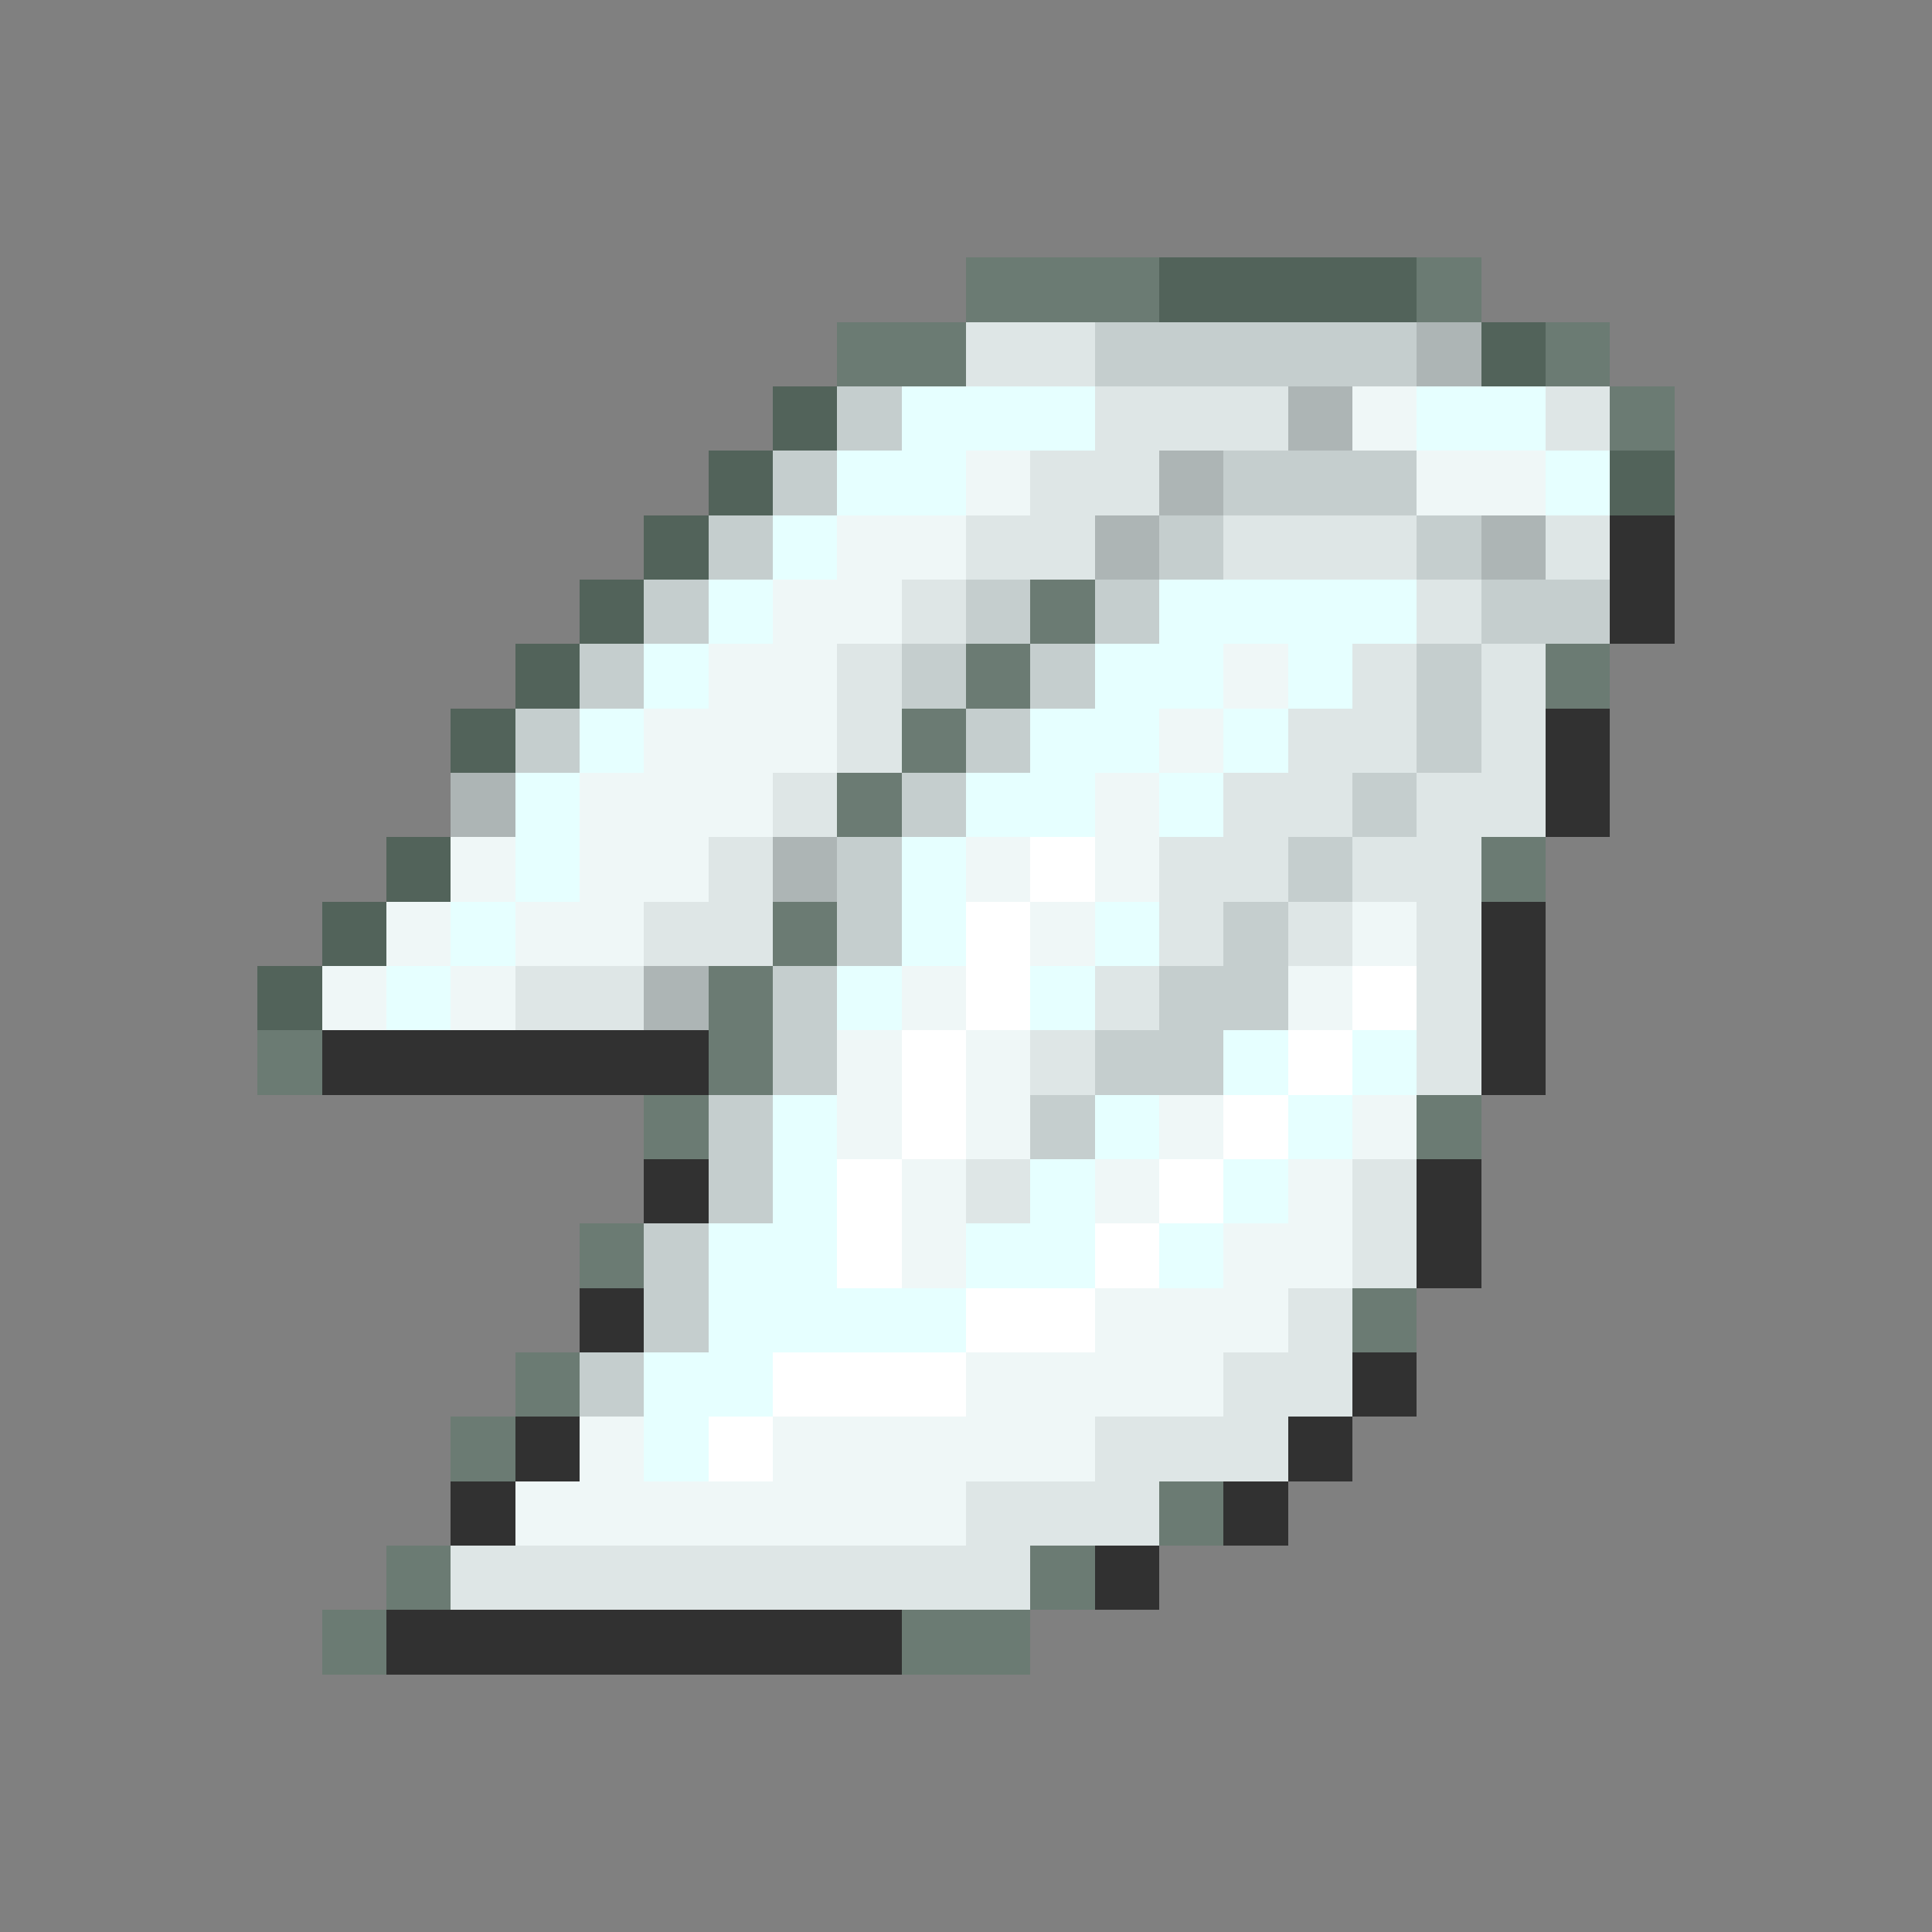 <svg xmlns="http://www.w3.org/2000/svg" viewBox="0 -0.5 30 30" shape-rendering="crispEdges">
<rect x="0" y="-0.5" width="30" height="30" fill="#808080" stroke="none"/>
<path stroke="#6b7b73" d="M15 4h3M22 4h1M13 5h2M24 5h1M25 6h1M16 9h1M15 10h1M24 10h1M14 11h1M13 12h1M23 13h1M12 14h1M11 15h1M4 16h1M11 16h1M10 17h1M22 17h1M9 19h1M21 20h1M8 21h1M7 22h1M18 23h1M6 24h1M16 24h1M5 25h1M14 25h2" />
<path stroke="#52635a" d="M18 4h4M23 5h1M12 6h1M11 7h1M25 7h1M10 8h1M9 9h1M8 10h1M7 11h1M6 13h1M5 14h1M4 15h1" />
<path stroke="#dee6e6" d="M15 5h2M17 6h3M24 6h1M16 7h2M15 8h2M19 8h3M24 8h1M14 9h1M22 9h1M13 10h1M21 10h1M23 10h1M13 11h1M20 11h2M23 11h1M12 12h1M19 12h2M22 12h2M11 13h1M18 13h2M21 13h2M10 14h2M18 14h1M20 14h1M22 14h1M8 15h2M17 15h1M22 15h1M16 16h1M22 16h1M15 18h1M21 18h1M21 19h1M20 20h1M19 21h2M17 22h3M15 23h3M7 24h9" />
<path stroke="#c5cece" d="M17 5h5M13 6h1M12 7h1M19 7h3M11 8h1M18 8h1M22 8h1M10 9h1M15 9h1M17 9h1M23 9h2M9 10h1M14 10h1M16 10h1M22 10h1M8 11h1M15 11h1M22 11h1M14 12h1M21 12h1M13 13h1M20 13h1M13 14h1M19 14h1M12 15h1M18 15h2M12 16h1M17 16h2M11 17h1M16 17h1M11 18h1M10 19h1M10 20h1M9 21h1" />
<path stroke="#adb5b5" d="M22 5h1M20 6h1M18 7h1M17 8h1M23 8h1M7 12h1M12 13h1M10 15h1" />
<path stroke="#e6ffff" d="M14 6h3M22 6h2M13 7h2M24 7h1M12 8h1M11 9h1M18 9h4M10 10h1M17 10h2M20 10h1M9 11h1M16 11h2M19 11h1M8 12h1M15 12h2M18 12h1M8 13h1M14 13h1M7 14h1M14 14h1M17 14h1M6 15h1M13 15h1M16 15h1M19 16h1M21 16h1M12 17h1M17 17h1M20 17h1M12 18h1M16 18h1M19 18h1M11 19h2M15 19h2M18 19h1M11 20h4M10 21h2M10 22h1" />
<path stroke="#eff7f7" d="M21 6h1M15 7h1M22 7h2M13 8h2M12 9h2M11 10h2M19 10h1M10 11h3M18 11h1M9 12h3M17 12h1M7 13h1M9 13h2M15 13h1M17 13h1M6 14h1M8 14h2M16 14h1M21 14h1M5 15h1M7 15h1M14 15h1M20 15h1M13 16h1M15 16h1M13 17h1M15 17h1M18 17h1M21 17h1M14 18h1M17 18h1M20 18h1M14 19h1M19 19h2M17 20h3M15 21h4M9 22h1M12 22h5M8 23h7" />
<path stroke="#313131" d="M25 8h1M25 9h1M24 11h1M24 12h1M23 14h1M23 15h1M5 16h6M23 16h1M10 18h1M22 18h1M22 19h1M9 20h1M21 21h1M8 22h1M20 22h1M7 23h1M19 23h1M17 24h1M6 25h8" />
<path stroke="#ffffff" d="M16 13h1M15 14h1M15 15h1M21 15h1M14 16h1M20 16h1M14 17h1M19 17h1M13 18h1M18 18h1M13 19h1M17 19h1M15 20h2M12 21h3M11 22h1" />
</svg>